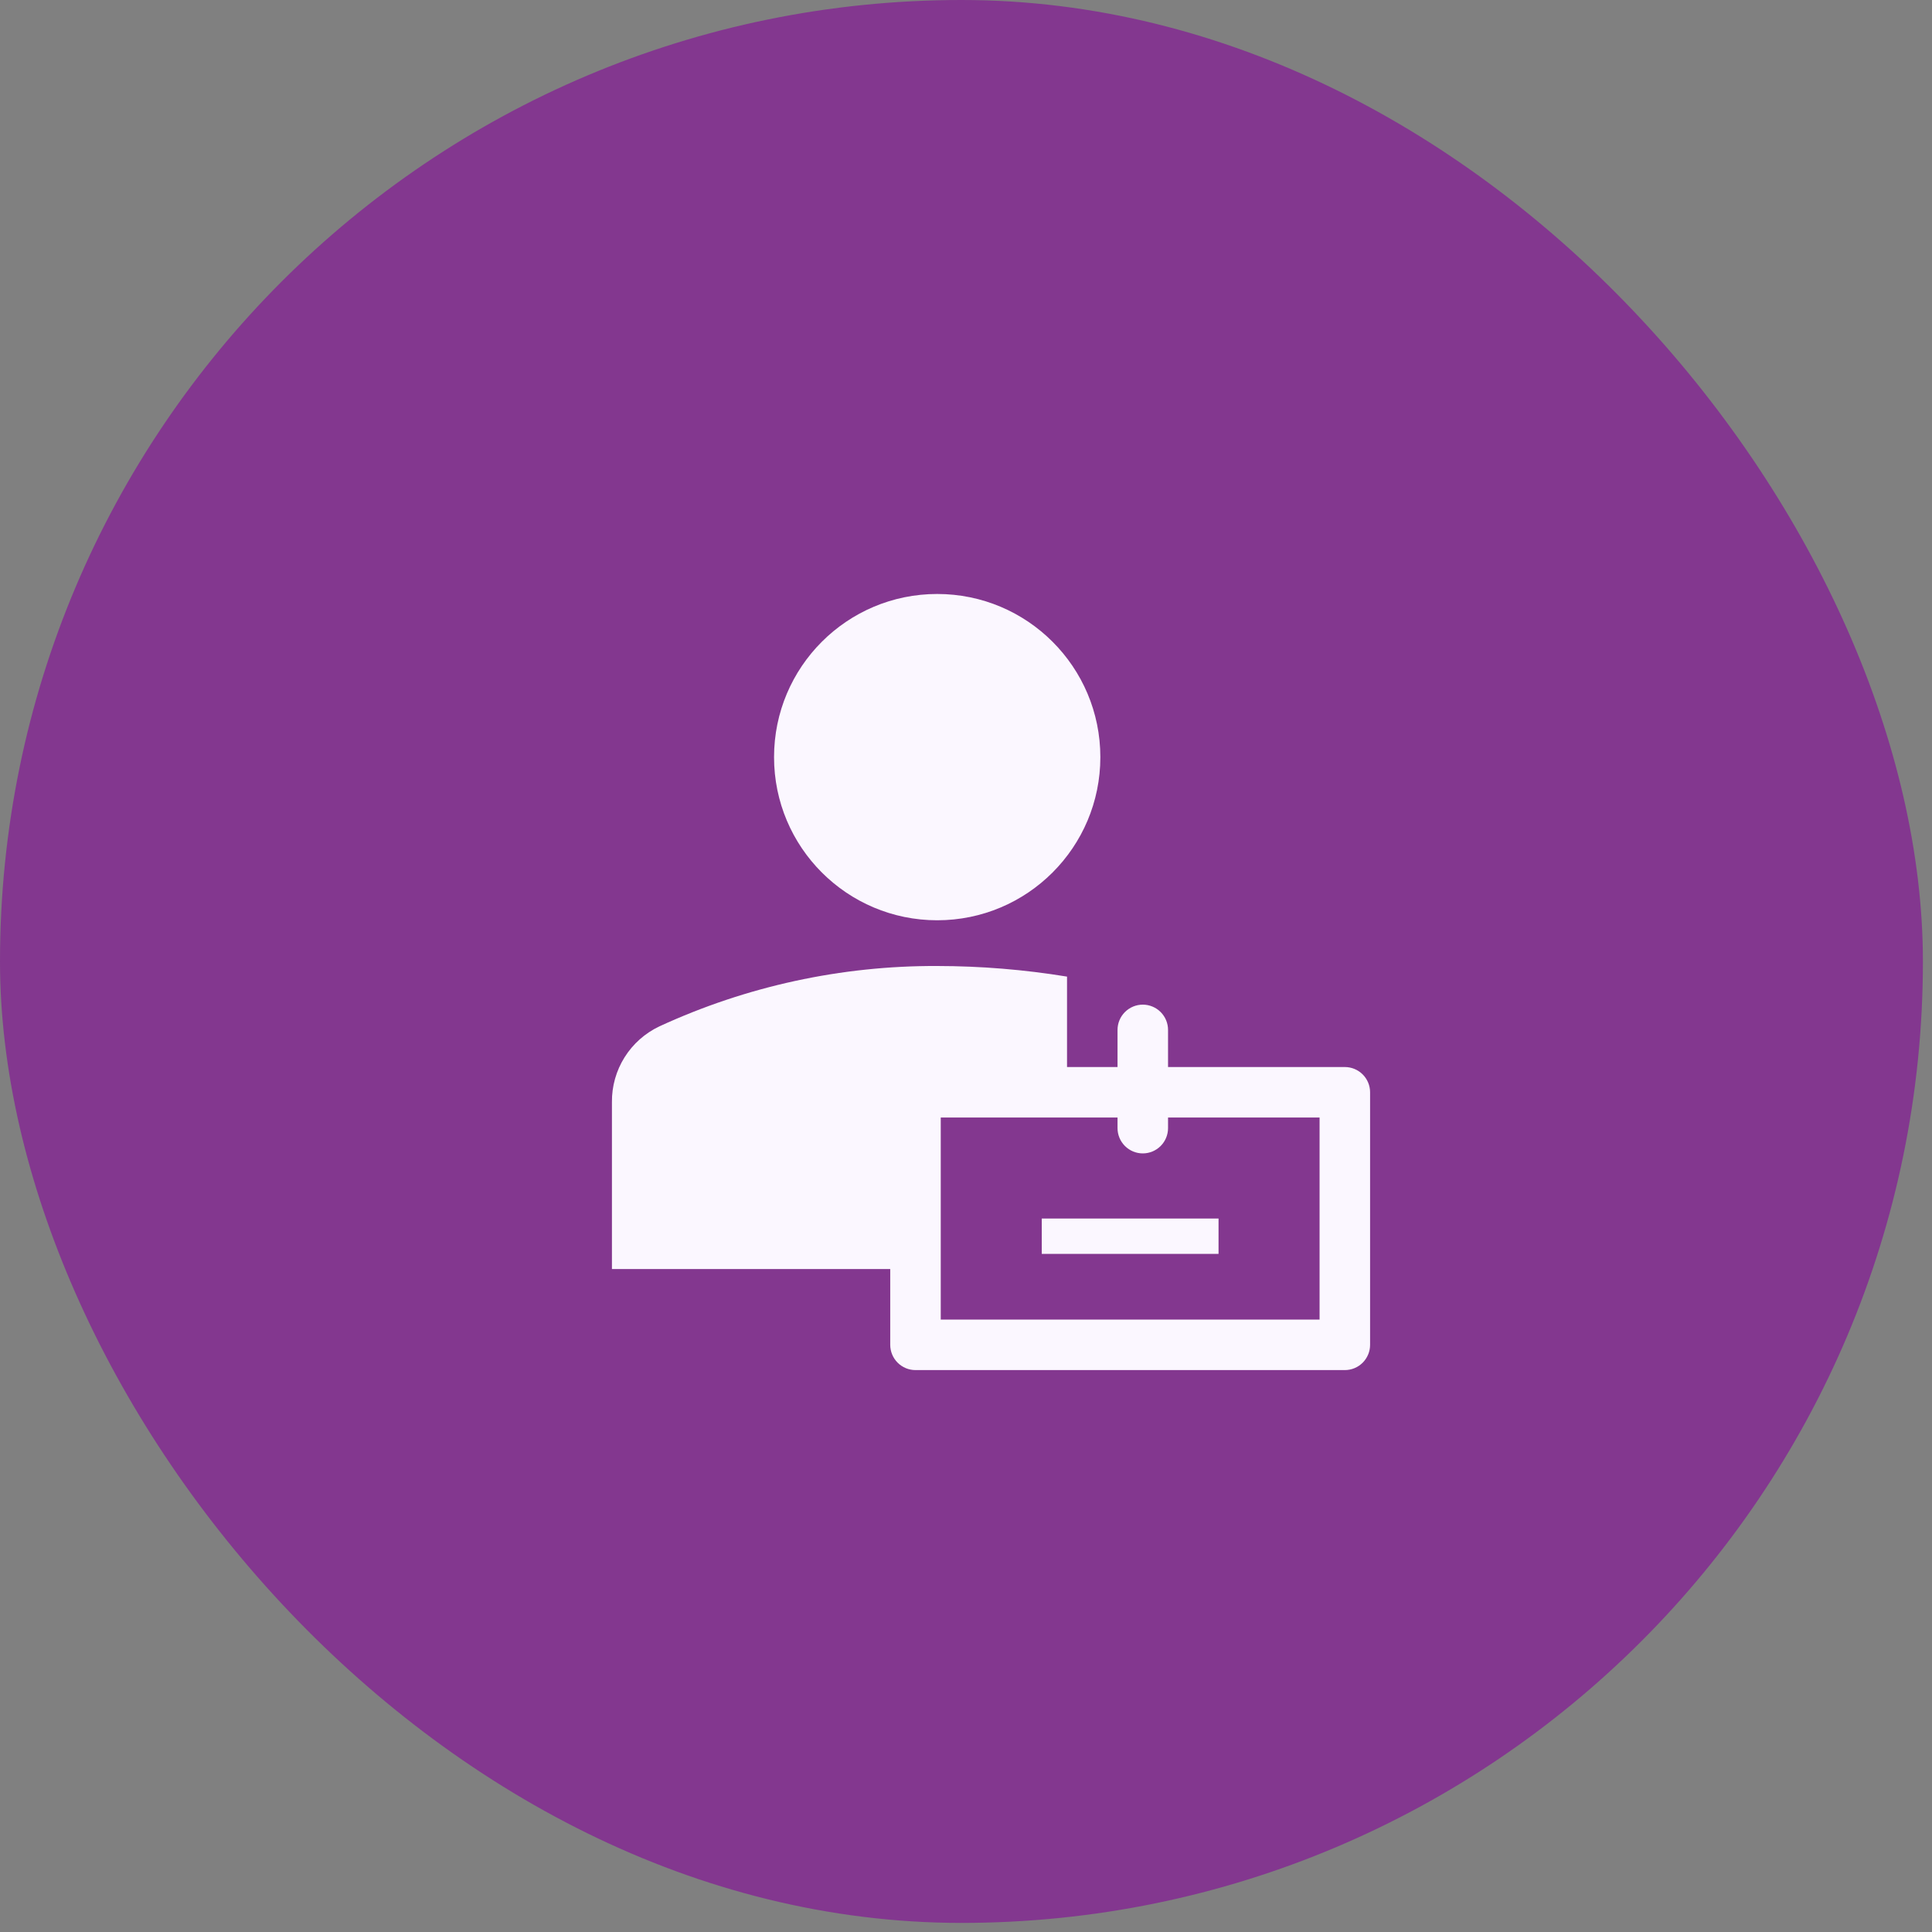 <svg width="102" height="102" viewBox="0 0 102 102" fill="none" xmlns="http://www.w3.org/2000/svg">
<rect x="0" y="0" width="102" height="102" fill="#808080" stroke="none"/>
<rect width="101.52" height="101.52" rx="50.76" fill="#83378F"/>
<path d="M49.48 48.586C54.237 48.586 58.093 44.73 58.093 39.973C58.093 35.216 54.237 31.359 49.48 31.359C44.722 31.359 40.866 35.216 40.866 39.973C40.866 44.73 44.722 48.586 49.48 48.586Z" fill="#FBF7FF"/>
<path d="M55 64.332H64.333V66.199H55V64.332Z" fill="#FBF7FF"/>
<path d="M47 67V71C47 71.354 47.141 71.693 47.391 71.943C47.641 72.193 47.98 72.334 48.334 72.334H71C71.354 72.334 71.693 72.193 71.943 71.943C72.193 71.693 72.334 71.354 72.334 71V57.667C72.334 57.313 72.193 56.974 71.943 56.724C71.693 56.474 71.354 56.334 71 56.334H61.667V54.374C61.667 54.02 61.526 53.681 61.276 53.431C61.026 53.181 60.687 53.04 60.334 53.04C59.98 53.04 59.641 53.181 59.391 53.431C59.141 53.681 59 54.02 59 54.374V56.334H56.334V51.56C54.068 51.19 51.776 51.002 49.48 51C44.417 50.979 39.411 52.066 34.813 54.187C34.057 54.544 33.419 55.111 32.974 55.82C32.53 56.529 32.298 57.35 32.307 58.187V67H47ZM69.667 69.667H49.667V59H59V59.56C59 59.914 59.141 60.253 59.391 60.503C59.641 60.753 59.98 60.894 60.334 60.894C60.687 60.894 61.026 60.753 61.276 60.503C61.526 60.253 61.667 59.914 61.667 59.56V59H69.667V69.667Z" fill="#FBF7FF"/>
</svg>
